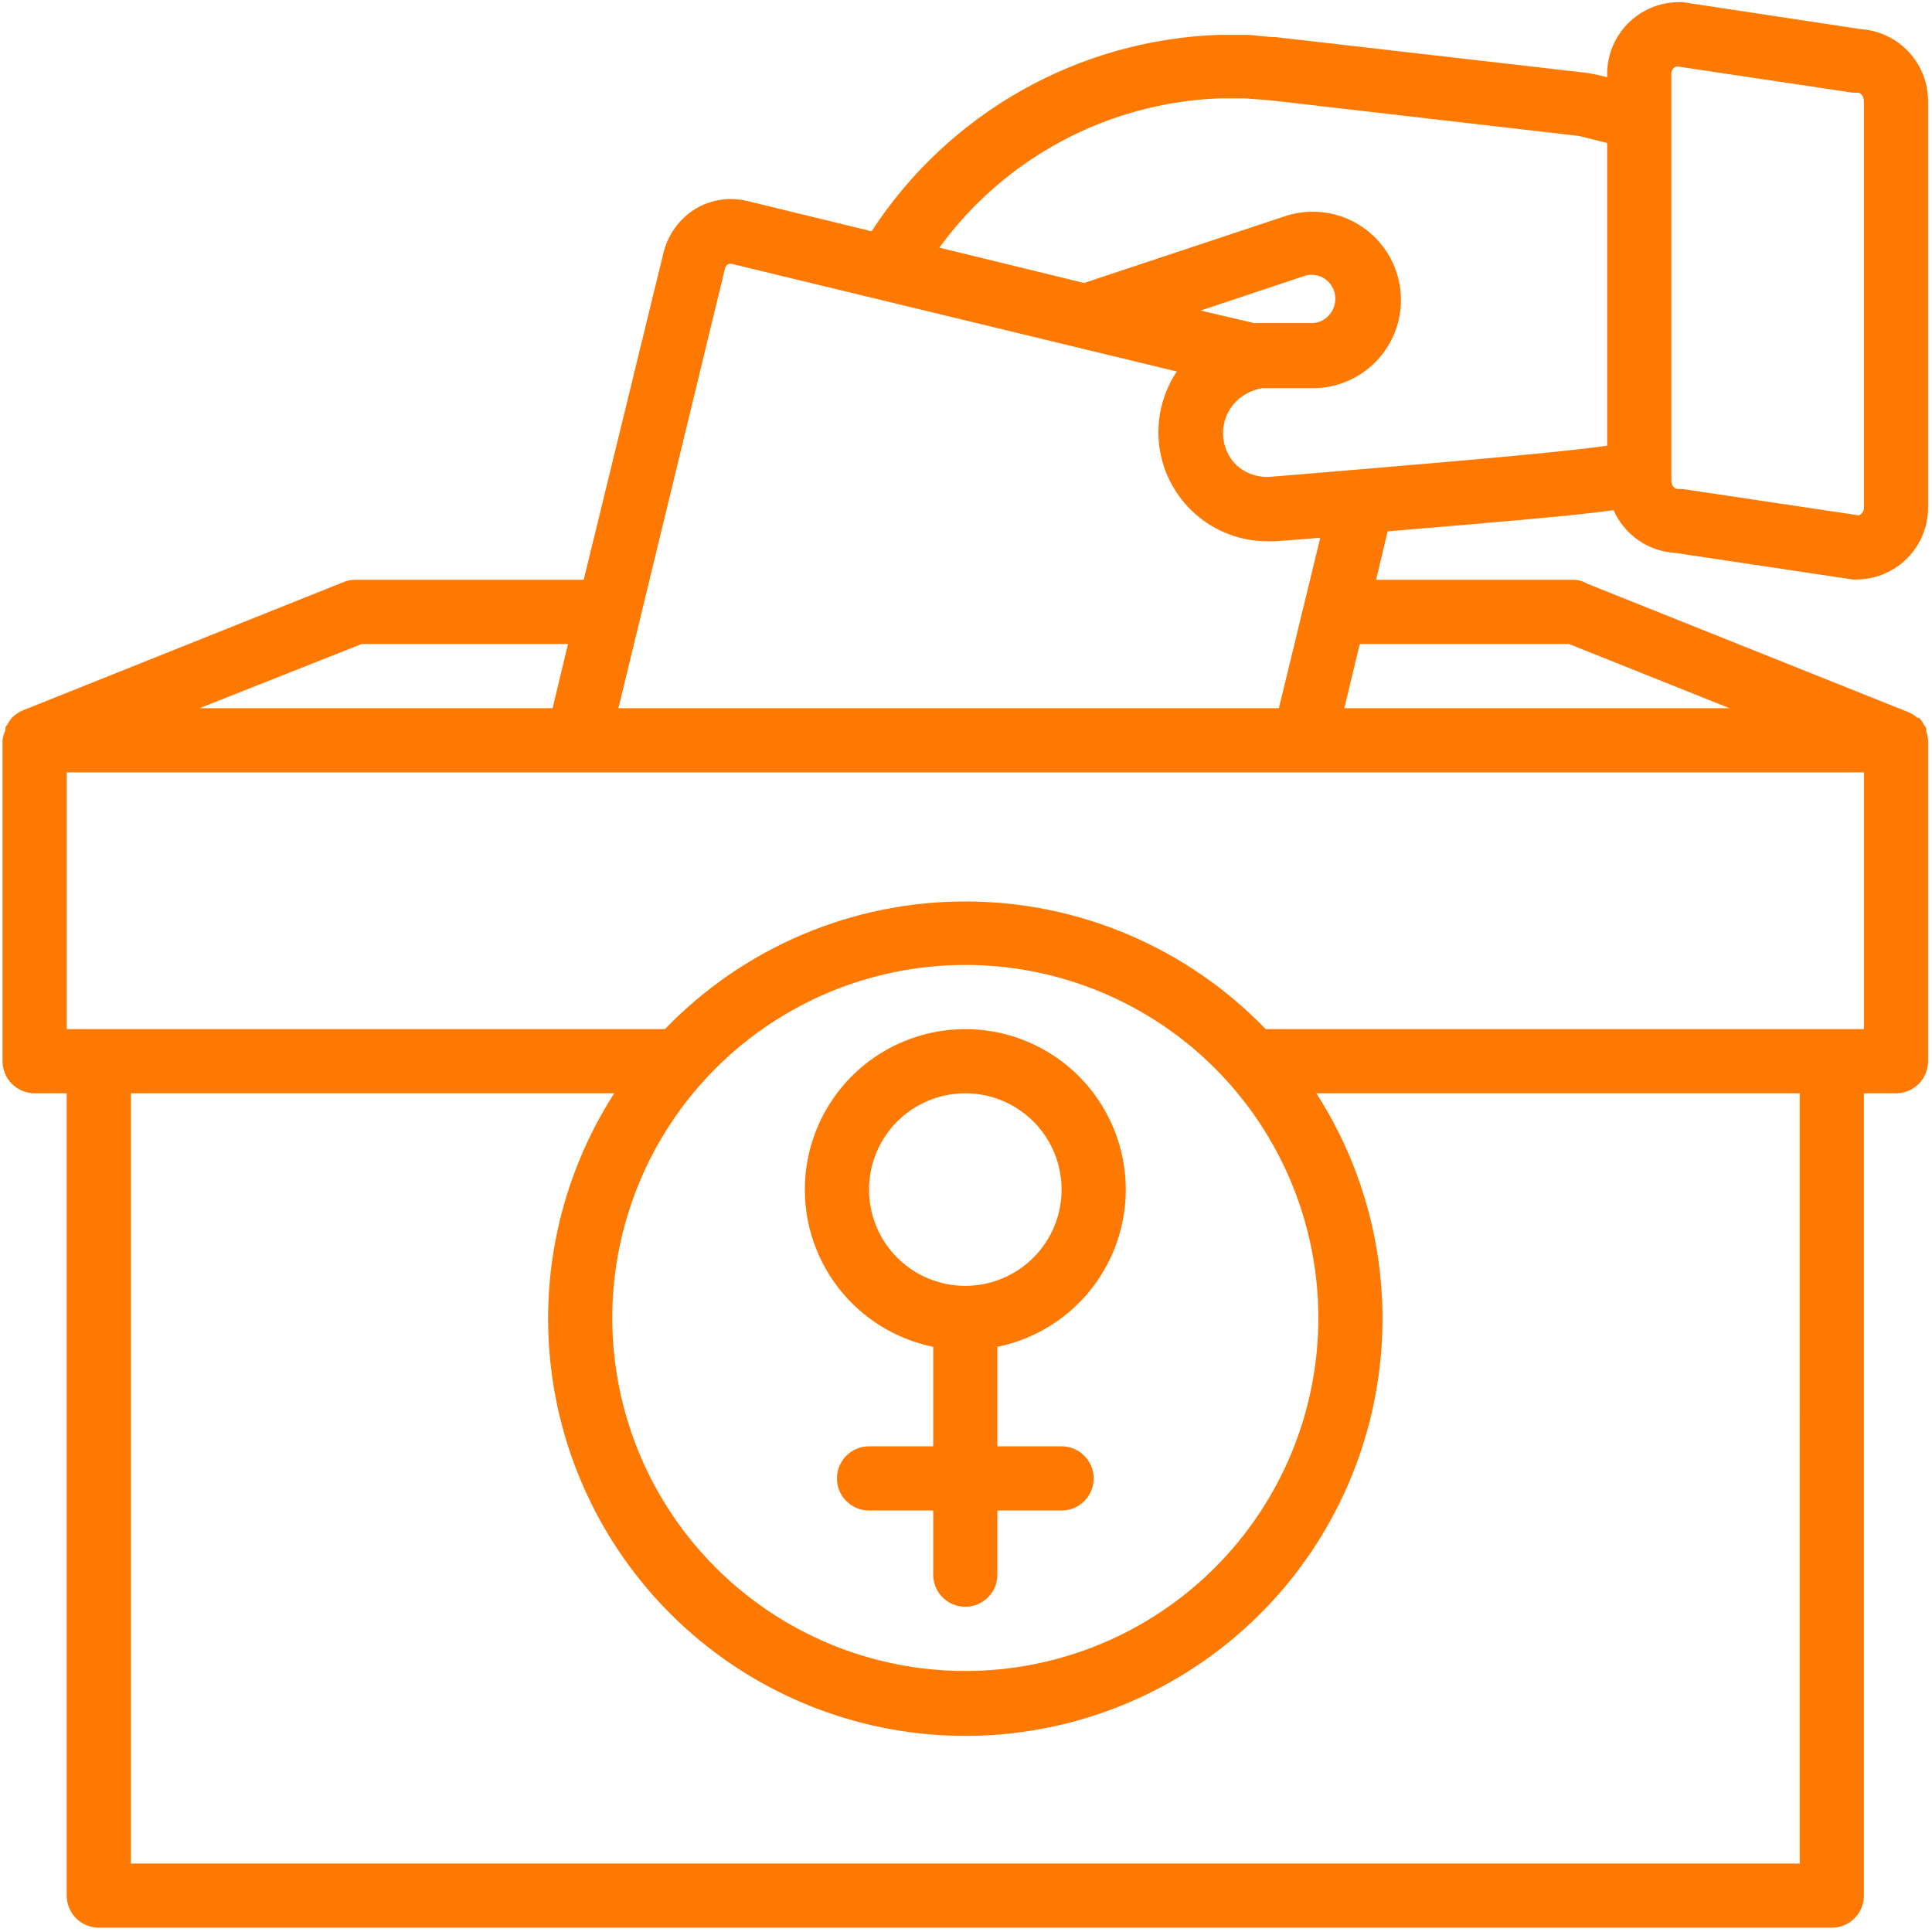 <?xml version="1.0" encoding="UTF-8"?>
<svg width="301px" height="301px" viewBox="0 0 301 301" version="1.1" xmlns="http://www.w3.org/2000/svg" xmlns:xlink="http://www.w3.org/1999/xlink">
    <title>voting</title>
    <g id="Page-1" stroke="none" stroke-width="1" fill="none" fill-rule="evenodd">
        <g id="Artboard" transform="translate(-113, -760)" fill="#FE7901" fill-rule="nonzero">
            <g id="voting" transform="translate(113.392, 760.332)">
                <path d="M250.999,79.152 C251.825,81.034 253.153,82.65 254.839,83.822 C256.524,84.996 258.499,85.681 260.548,85.801 L288.25,89.951 L289,89.951 L289,89.953 C291.944,89.9 294.749,88.69 296.808,86.585 C298.866,84.478 300.013,81.647 300,78.703 L300,15.549 C300.031,12.667 298.953,9.882 296.991,7.77 C295.026,5.656 292.328,4.379 289.451,4.201 L261.749,0 L260.999,0 C258.046,0.054 255.234,1.27 253.174,3.386 C251.113,5.502 249.973,8.346 250,11.299 L250,11.701 C248.897,11.404 247.779,11.17 246.649,11 L198.35,5.451 C196.85,5.451 195.451,5.152 193.951,5.101 L189.35,5.101 C167.462,5.929 147.343,17.34 135.399,35.701 L116.101,31 C113.333,30.308 110.402,30.739 107.951,32.201 C105.433,33.768 103.636,36.266 102.951,39.15 L90.549,90 L55,90 C54.366,89.991 53.737,90.109 53.15,90.351 L3.15,110.351 C2.683,110.556 2.246,110.826 1.85,111.15 L1.551,111.4 L1.549,111.4 C1.272,111.701 1.038,112.036 0.85,112.4 C0.705,112.592 0.571,112.792 0.451,113 L0.451,113.451 C0.217,113.94 0.065,114.462 0,115 L0,165 C0,166.326 0.527,167.598 1.464,168.536 C2.402,169.473 3.674,170 5,170 L10,170 L10,295 C10,296.326 10.527,297.598 11.464,298.536 C12.402,299.473 13.674,300 15,300 L285,300 C286.326,300 287.598,299.473 288.536,298.536 C289.473,297.598 290,296.326 290,295 L290,170 L295,170 C296.326,170 297.598,169.473 298.536,168.536 C299.473,167.598 300,166.326 300,165 L300,115 C299.978,114.52 299.875,114.047 299.701,113.6 L299.701,113.1 C299.596,112.882 299.462,112.679 299.299,112.5 C299.114,112.136 298.877,111.799 298.6,111.5 L298.301,111.5 L298.299,111.5 C297.92,111.143 297.48,110.855 297,110.65 L247,90.65 C246.391,90.286 245.708,90.063 245,90 L214,90 L215.799,82.451 C233.6,80.951 245,80 251,79.15 L250.999,79.152 Z M259.999,73.652 L259.999,11.303 C259.939,10.739 260.269,10.205 260.798,10.004 L288.249,14.105 L288.999,14.105 C289.548,14.105 289.999,14.705 289.999,15.455 L289.999,78.707 C290.035,79.253 289.711,79.76 289.2,79.957 L261.749,75.856 L260.999,75.856 C260.45,75.856 259.999,75.256 259.999,74.506 L259.999,73.652 Z M112.548,41.551 C112.606,41.23 112.809,40.953 113.099,40.801 C113.293,40.737 113.503,40.737 113.7,40.801 L182.951,57.551 C180.663,60.973 179.692,65.109 180.223,69.189 C180.752,73.272 182.746,77.022 185.831,79.745 C188.915,82.471 192.884,83.982 197,84.002 L198.299,84.002 L205.299,83.453 L198.851,110.002 L95.954,110.002 L112.548,41.551 Z M55.95,100.003 L88.099,100.003 L85.7,110.003 L30.7,110.003 L55.95,100.003 Z M280.001,290.003 L20.001,290.003 L20.001,170.003 L95.298,170.003 C86.854,183.159 83.434,198.916 85.664,214.389 C87.894,229.862 95.627,244.012 107.441,254.246 C119.258,264.483 134.367,270.116 149.999,270.116 C165.631,270.116 180.74,264.483 192.558,254.246 C204.372,244.012 212.104,229.862 214.334,214.389 C216.564,198.916 213.144,183.159 204.7,170.003 L279.998,170.003 L280.001,290.003 Z M150.001,150.003 C164.588,150.003 178.577,155.798 188.892,166.112 C199.207,176.427 205.001,190.415 205.001,205.003 C205.001,219.59 199.206,233.579 188.892,243.894 C178.577,254.208 164.588,260.003 150.001,260.003 C135.414,260.003 121.425,254.208 111.11,243.894 C100.795,233.579 95.001,219.59 95.001,205.003 C95.001,190.415 100.796,176.427 111.11,166.112 C121.425,155.797 135.414,150.003 150.001,150.003 L150.001,150.003 Z M290.003,160.003 L196.801,160.003 C184.551,147.293 167.656,140.112 150.002,140.112 C132.348,140.112 115.453,147.292 103.203,160.003 L10.003,160.003 L10.003,120.003 L290.003,120.003 L290.003,160.003 Z M244.05,100.003 L269.05,110.003 L209.05,110.003 L211.45,100.003 L244.05,100.003 Z M211.349,72.802 L197.55,73.951 L197.55,73.953 C195.613,74.103 193.697,73.453 192.251,72.152 C190.907,70.835 190.151,69.034 190.151,67.152 C190.151,65.27 190.907,63.469 192.251,62.152 C193.347,61.09 194.744,60.391 196.251,60.152 L204.001,60.152 C208.054,60.19 211.92,58.436 214.561,55.36 C217.201,52.284 218.351,48.199 217.699,44.197 C217.05,40.195 214.666,36.684 211.186,34.603 C207.706,32.521 203.485,32.083 199.65,33.402 L168.5,43.753 L145.951,38.253 C156.128,24.279 172.128,15.717 189.4,15.002 L193.65,15.002 L197.549,15.301 L245.598,20.85 L249.998,21.951 L249.998,69.101 C243.799,70.002 230.85,71.152 211.35,72.801 L211.349,72.802 Z M186.648,48.052 L202.547,42.753 L202.549,42.753 C203.556,42.344 204.688,42.398 205.652,42.898 C206.614,43.398 207.308,44.295 207.549,45.353 C207.806,46.472 207.549,47.643 206.851,48.552 C206.159,49.483 205.061,50.023 203.9,50.003 L195,50.003 L186.648,48.052 Z" id="Shape"></path>
                <path d="M144.999,209.5 L144.999,225 L134.999,225 C132.238,225 129.999,227.239 129.999,230 C129.999,232.762 132.238,235 134.999,235 L144.999,235 L144.999,245 C144.999,247.762 147.238,250 149.999,250 C152.76,250 154.999,247.762 154.999,245 L154.999,235 L164.999,235 C167.76,235 169.999,232.762 169.999,230 C169.999,227.239 167.76,225 164.999,225 L154.999,225 L154.999,209.5 C163.167,207.833 169.964,202.206 173.129,194.496 C176.292,186.784 175.406,178.005 170.763,171.08 C166.12,164.159 158.334,160.004 149.999,160.004 C141.665,160.004 133.879,164.158 129.236,171.08 C124.593,178.004 123.707,186.783 126.87,194.496 C130.035,202.206 136.832,207.833 145,209.5 L144.999,209.5 Z M149.999,170 C153.977,170 157.794,171.581 160.606,174.393 C163.418,177.206 164.999,181.023 164.999,185 C164.999,188.977 163.419,192.795 160.606,195.607 C157.794,198.419 153.976,200 149.999,200 C146.022,200 142.204,198.42 139.392,195.607 C136.58,192.795 135,188.977 135,185 C135,181.023 136.58,177.205 139.392,174.393 C142.205,171.581 146.022,170 149.999,170 Z" id="Shape"></path>
            </g>
        </g>
    </g>
</svg>